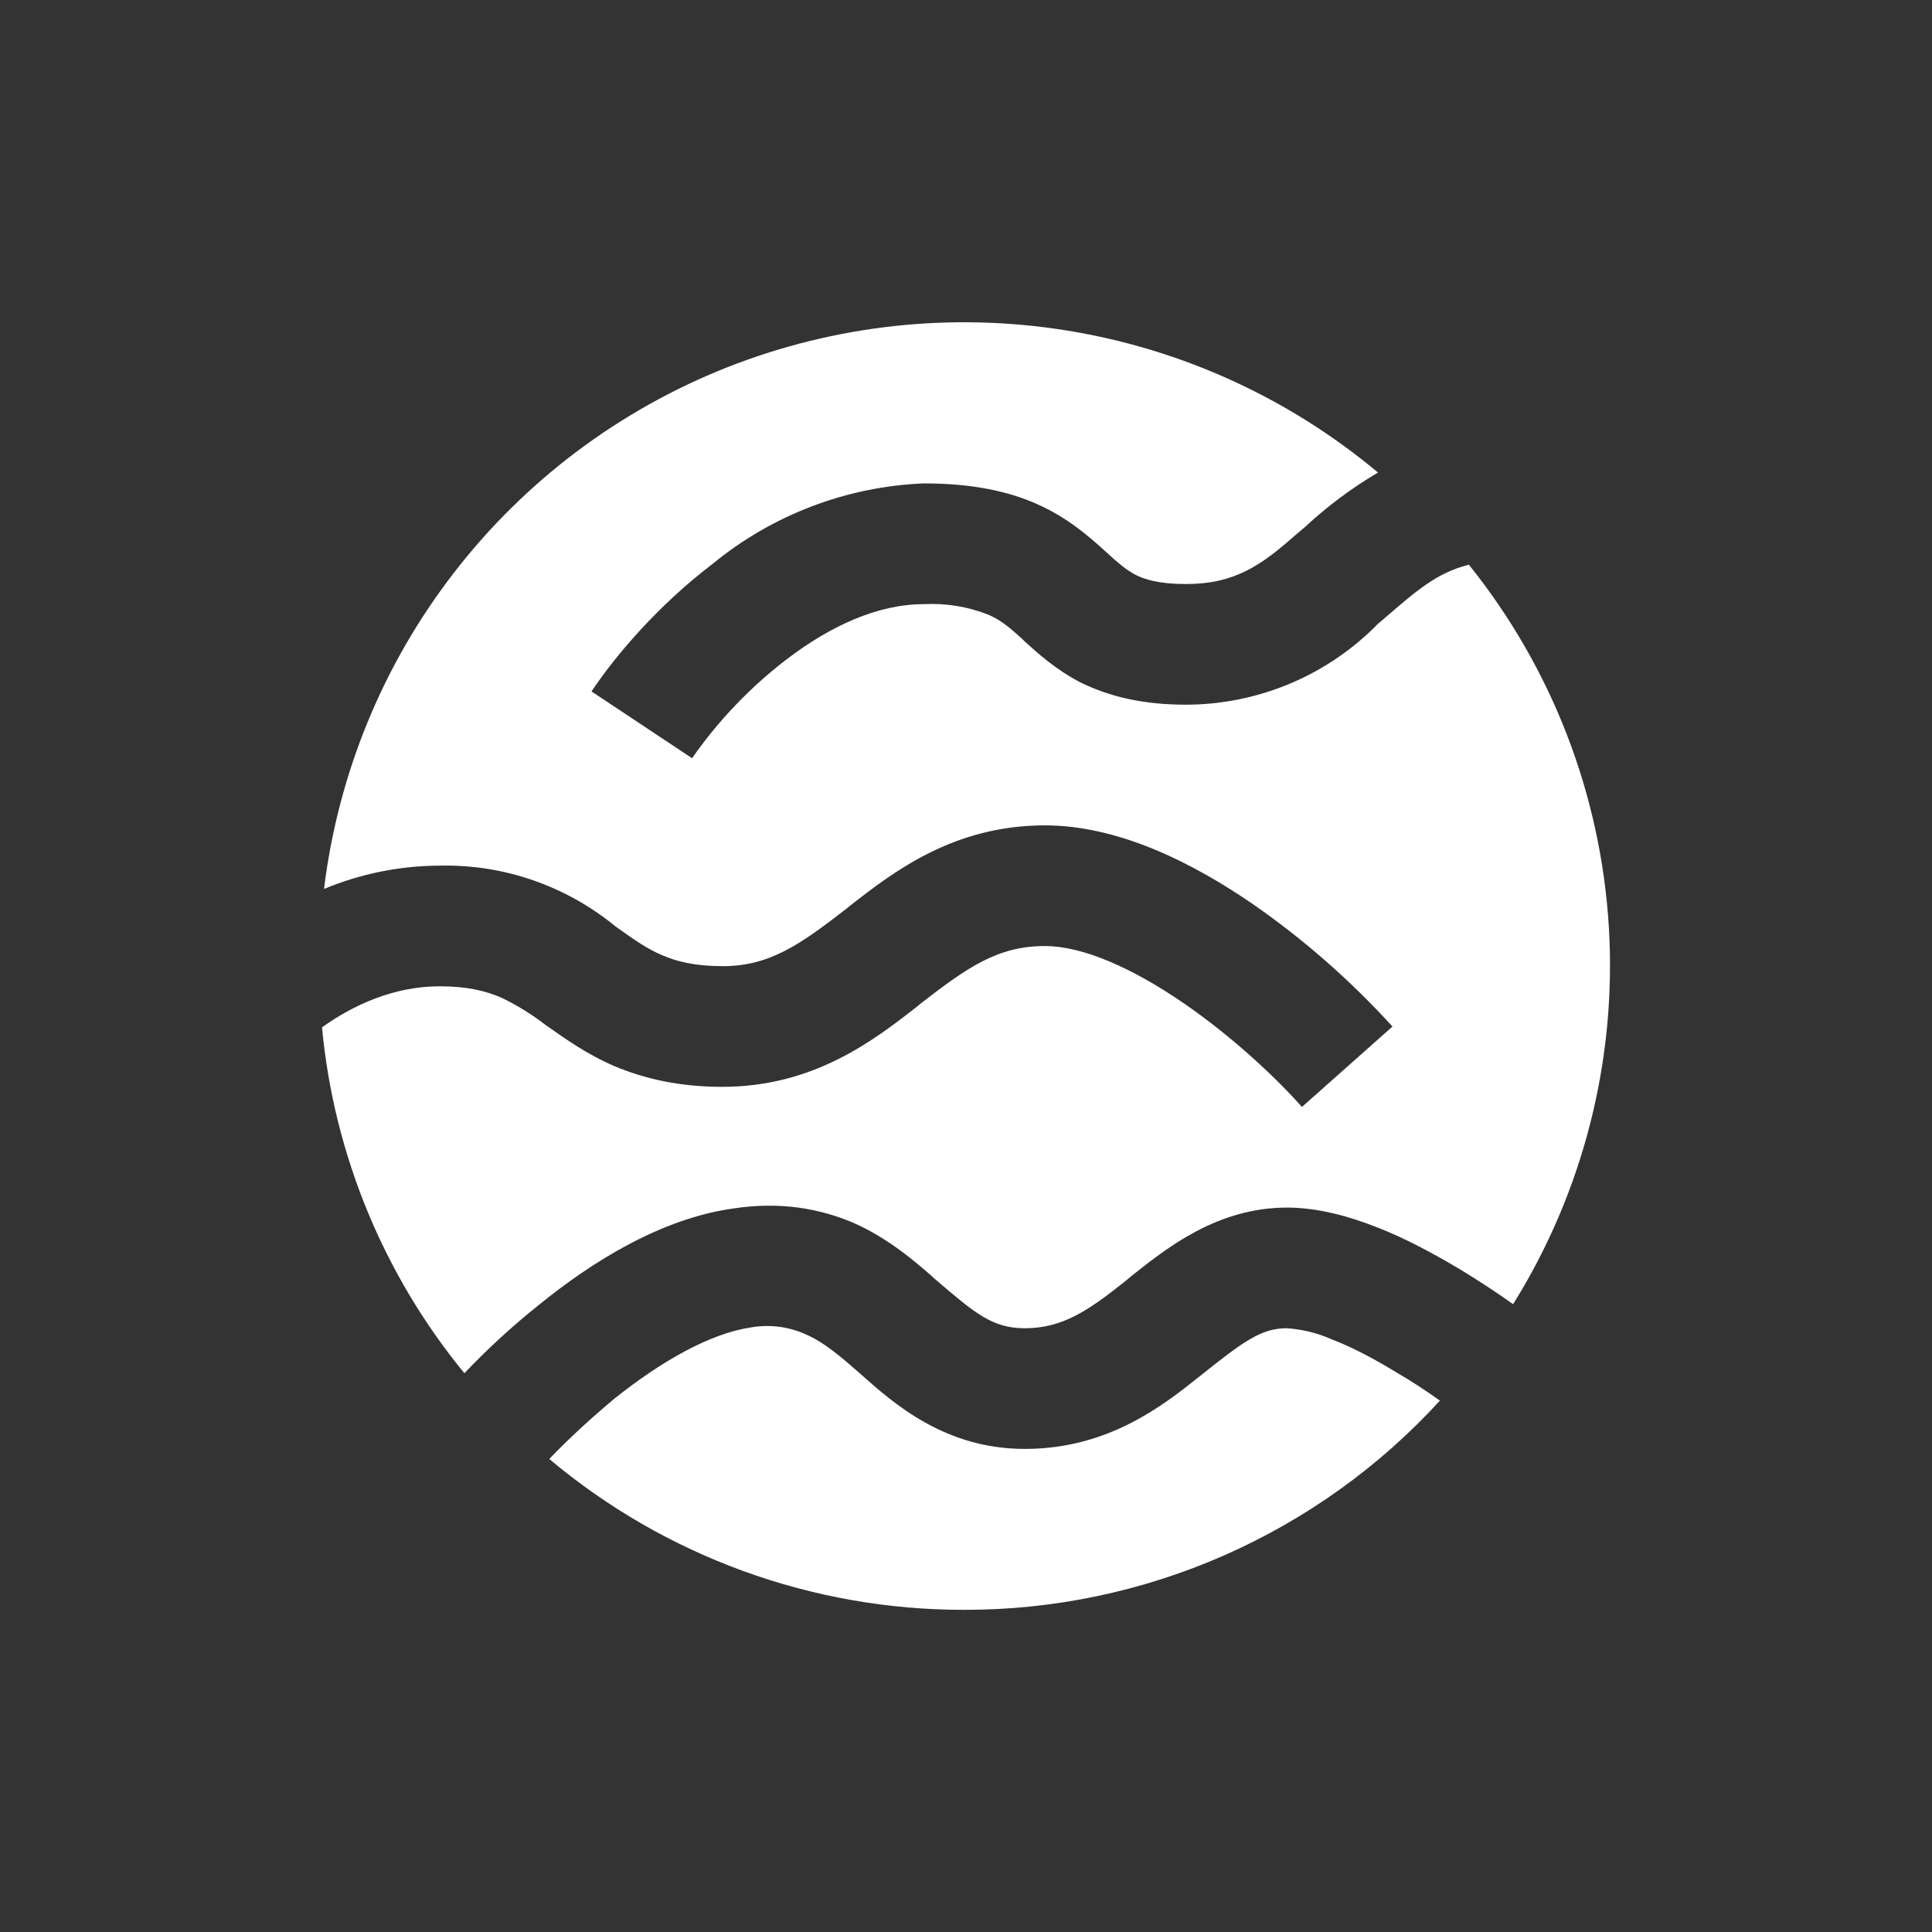 <svg width="24" height="24" viewBox="0 0 24 24" fill="none" xmlns="http://www.w3.org/2000/svg">
<rect x="0" y="0" width="24" height="24" fill="#333333" stroke="none"/>
<path d="M18.797 16.2C19.669 14.801 20.084 13.165 19.986 11.52C19.887 9.874 19.28 8.3 18.247 7.015C17.847 7.115 17.593 7.34 17.183 7.694C17.148 7.724 17.108 7.754 17.073 7.794C16.449 8.408 15.609 8.752 14.734 8.754C14.199 8.754 13.785 8.654 13.425 8.479C13.115 8.319 12.885 8.109 12.73 7.969L12.695 7.934C12.53 7.784 12.425 7.699 12.275 7.635C12.021 7.535 11.749 7.491 11.476 7.505C10.906 7.505 10.316 7.774 9.767 8.194C9.317 8.54 8.922 8.953 8.597 9.419L7.348 8.589C7.638 8.154 8.168 7.525 8.852 7.005C9.595 6.395 10.516 6.044 11.476 6.005C12.056 6.005 12.51 6.095 12.89 6.265C13.27 6.435 13.525 6.665 13.705 6.825C13.895 7 13.985 7.075 14.104 7.14C14.214 7.195 14.389 7.255 14.734 7.255C15.334 7.255 15.664 7.025 16.083 6.655L16.213 6.545C16.489 6.288 16.793 6.062 17.118 5.87C16.012 4.945 14.678 4.336 13.255 4.106C11.832 3.876 10.374 4.034 9.033 4.563C7.693 5.093 6.52 5.974 5.639 7.115C4.757 8.255 4.2 9.612 4.025 11.043C4.483 10.852 4.973 10.754 5.469 10.753C6.258 10.737 7.027 11.003 7.638 11.502L7.658 11.517C7.883 11.677 8.038 11.787 8.228 11.867C8.403 11.942 8.627 12.002 8.977 12.002C9.562 12.002 9.942 11.732 10.516 11.287L10.551 11.258C11.101 10.828 11.846 10.253 12.98 10.253C13.915 10.253 14.844 10.738 15.559 11.228C16.194 11.668 16.777 12.18 17.298 12.752L16.173 13.751C15.873 13.411 15.329 12.892 14.704 12.462C14.055 12.017 13.445 11.752 12.98 11.752C12.39 11.752 12.011 12.022 11.436 12.467L11.401 12.497C10.851 12.927 10.107 13.501 8.972 13.501C8.438 13.501 8.008 13.401 7.638 13.246C7.288 13.097 7.013 12.897 6.798 12.747L6.783 12.737C6.607 12.6 6.416 12.482 6.214 12.387C6.034 12.312 5.809 12.252 5.464 12.252C4.889 12.252 4.385 12.487 4 12.762C4.148 14.338 4.764 15.835 5.769 17.059C6.034 16.779 6.349 16.485 6.694 16.21C7.353 15.675 8.213 15.135 9.117 15.011C9.692 14.925 10.177 15.011 10.601 15.19C11.006 15.37 11.321 15.63 11.561 15.84L11.616 15.89C12.106 16.31 12.325 16.5 12.73 16.5C13.195 16.5 13.515 16.285 13.979 15.915L14.069 15.84C14.494 15.505 15.119 15.001 15.988 15.001C16.373 15.001 16.763 15.111 17.103 15.245C17.453 15.38 17.802 15.57 18.132 15.765C18.362 15.905 18.592 16.055 18.802 16.205L18.797 16.2ZM17.887 17.399C17.718 17.279 17.538 17.159 17.348 17.049C17.068 16.879 16.798 16.735 16.548 16.64C16.37 16.56 16.178 16.512 15.983 16.5C15.668 16.5 15.444 16.665 14.919 17.084C14.444 17.464 13.765 17.999 12.73 17.999C11.741 17.999 11.106 17.439 10.691 17.069L10.576 16.969C10.351 16.774 10.177 16.645 9.997 16.57C9.786 16.478 9.553 16.45 9.327 16.49C8.827 16.565 8.228 16.899 7.633 17.374C7.333 17.624 7.053 17.884 6.823 18.124C8.266 19.336 10.091 20 11.976 19.998C13.088 20 14.188 19.769 15.206 19.322C16.223 18.874 17.137 18.22 17.887 17.399Z" fill="white"/>
</svg>
